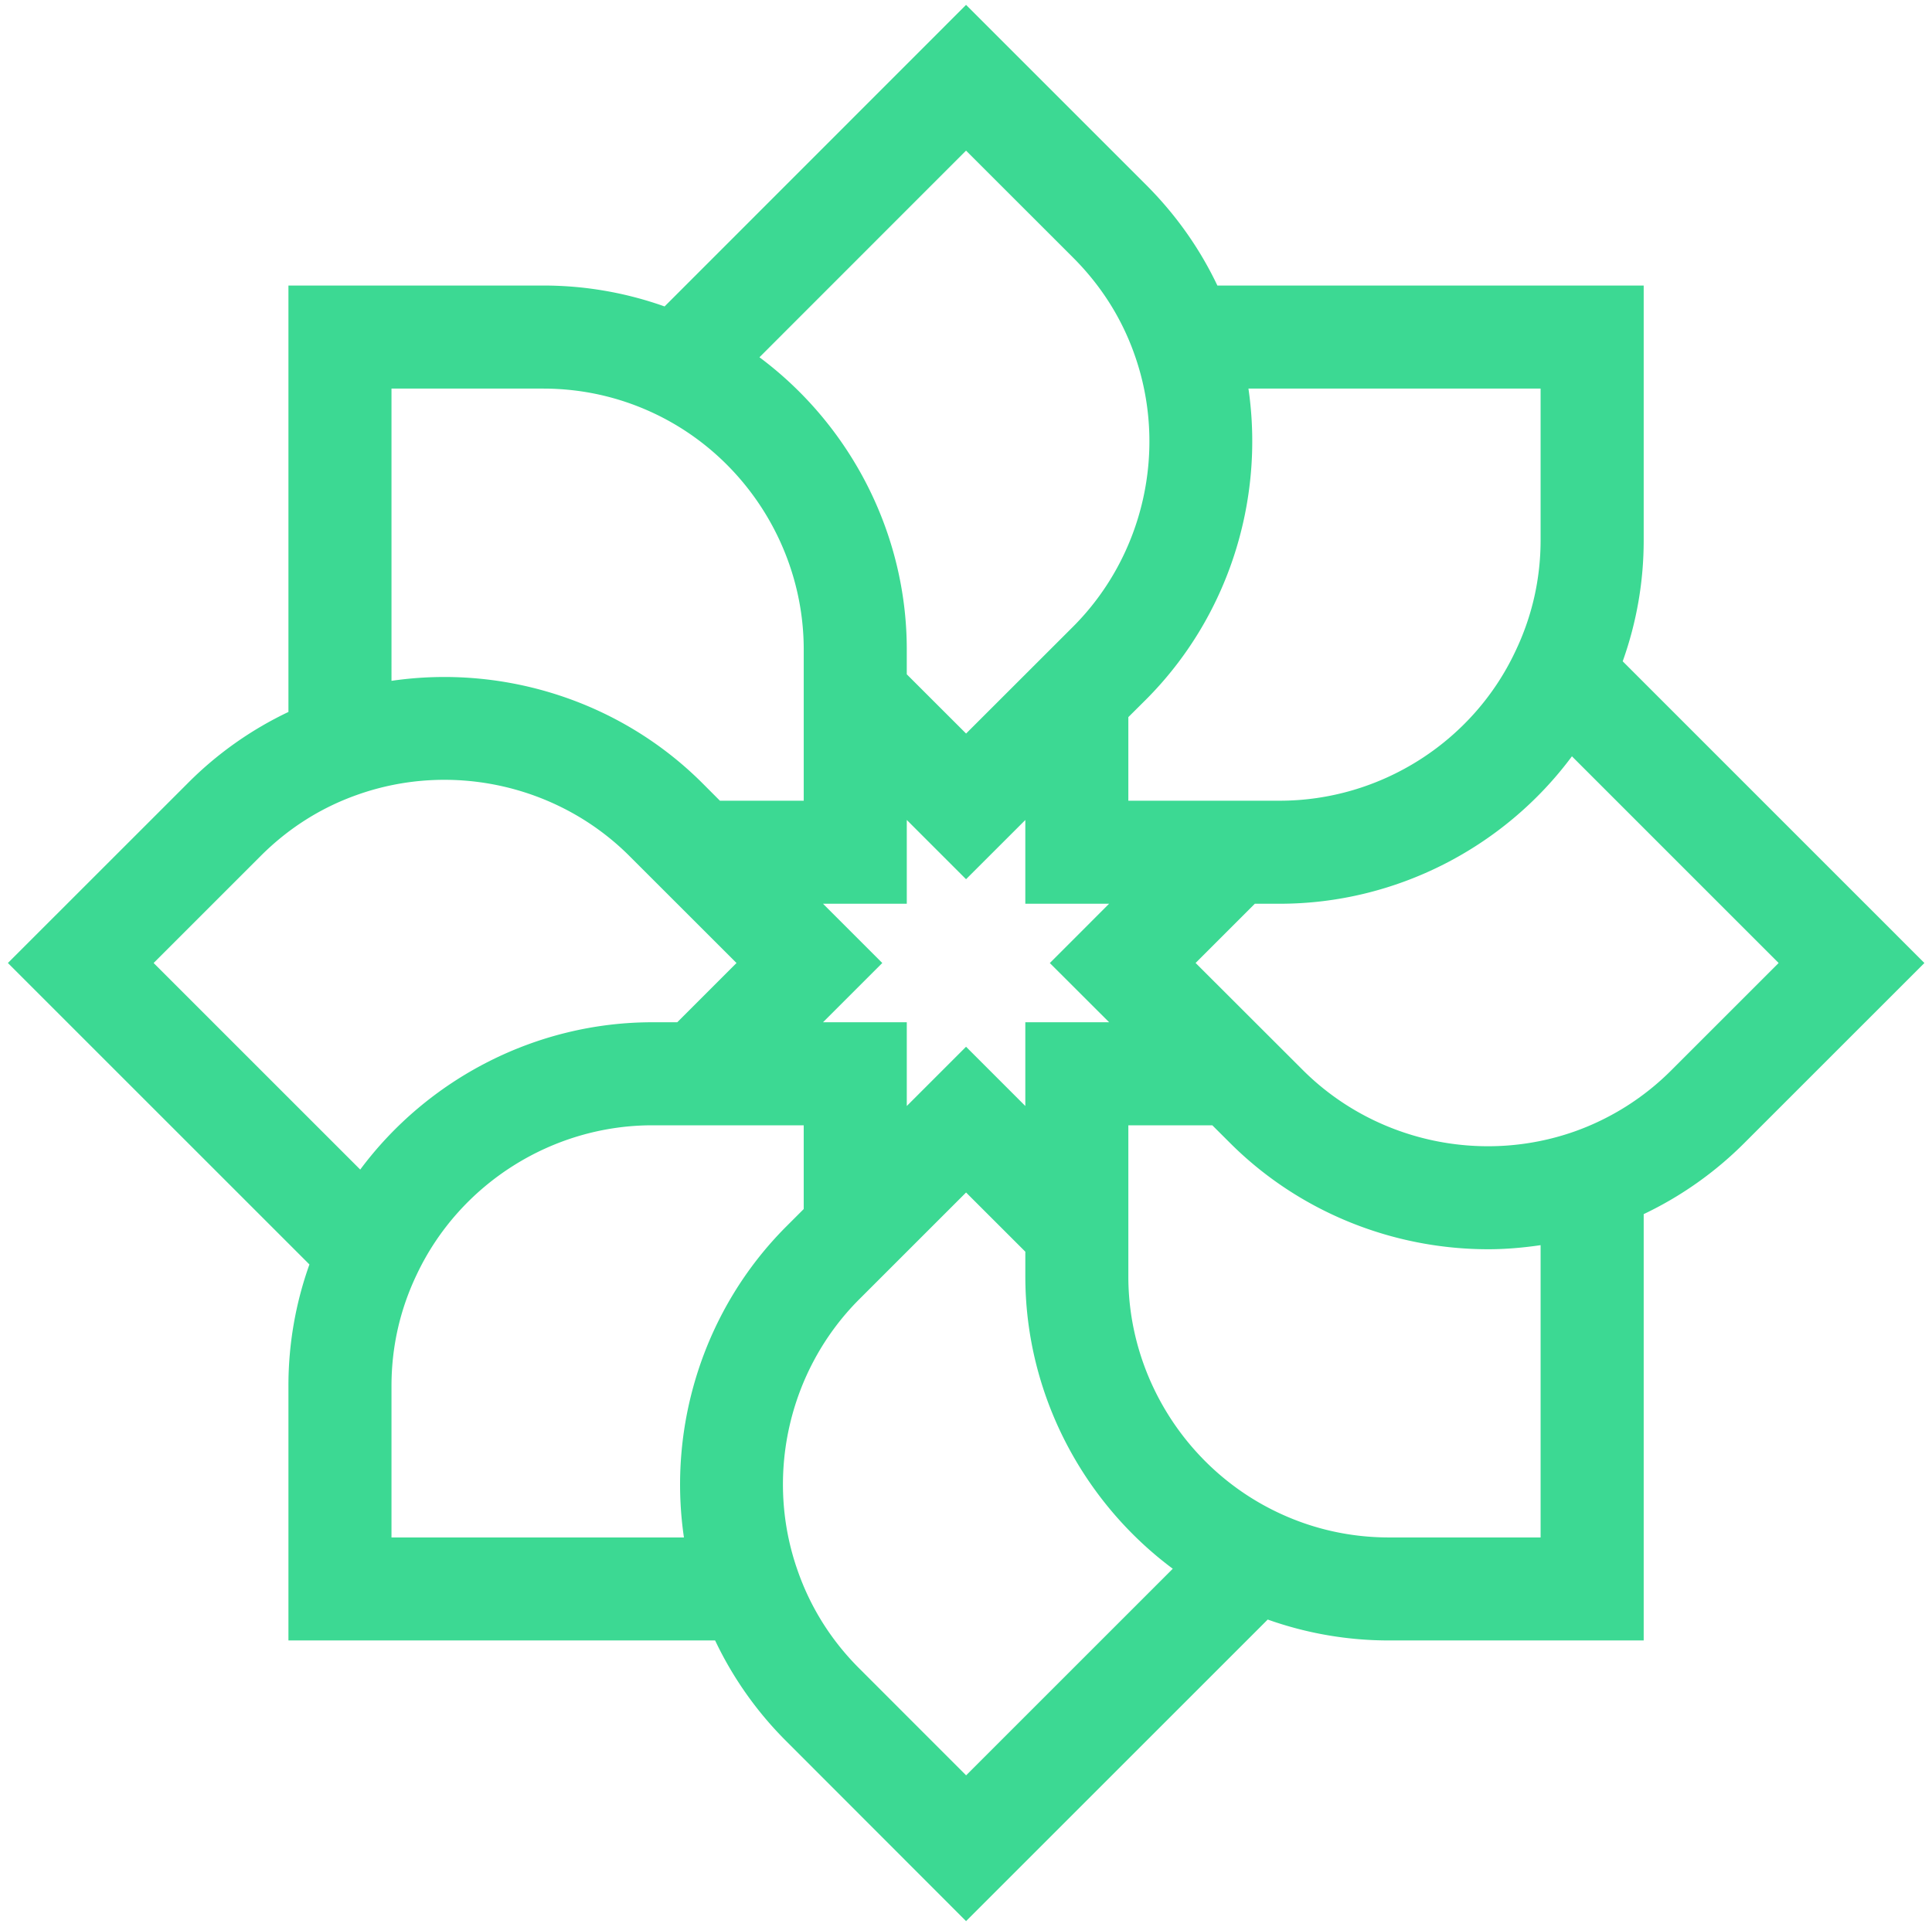 <svg width="238" height="237" fill="none" xmlns="http://www.w3.org/2000/svg"><path fill-rule="evenodd" clip-rule="evenodd" d="M194.011 139.405c-11.647 4.128-24.801 1.163-33.529-7.565l-13.199-13.184 7.295-7.296h3.069c14.308 0 27.666-6.937 35.996-18.167l25.463 25.468-13.179 13.179a31.936 31.936 0 0 1-11.916 7.565Zm-22.865 50.041c-4.809 0-9.445-1.04-13.761-3.094-11.165-5.301-18.386-16.705-18.386-29.054v-18.639h10.344l2.163 2.158c8.524 8.529 20.082 13.115 31.824 13.115 2.154 0 4.312-.189 6.455-.503v36.017h-18.639Zm-65.317 16.118c-3.401-3.402-5.933-7.405-7.524-11.911-4.153-11.632-1.199-24.792 7.524-33.535l13.18-13.179 7.3 7.296v3.063c0 14.279 6.928 27.632 18.163 36.002l-25.458 25.458-13.185-13.194Zm-57.602-34.768c0-4.819 1.045-9.439 3.118-13.766 5.277-11.16 16.67-18.371 29.02-18.371h18.644v10.319l-2.163 2.163c-10.091 10.116-14.627 24.459-12.593 38.305H48.227v-18.65Zm-16.124-65.314c3.422-3.427 7.425-5.963 11.901-7.544 11.652-4.148 24.817-1.184 33.545 7.549l13.179 13.174-7.296 7.301h-3.068c-14.289 0-27.637 6.928-35.987 18.152l-25.453-25.453 13.179-13.179Zm34.784-57.6c4.814 0 9.444 1.04 13.76 3.088C91.804 56.272 99.01 67.675 99.01 80.024v18.64H88.685l-2.154-2.159c-10.1-10.096-24.443-14.641-38.304-12.612V47.882h18.66Zm52.118-29.323 13.199 13.194c3.426 3.427 5.963 7.43 7.544 11.907 4.143 11.637 1.179 24.806-7.544 33.544L119.01 90.388l-7.306-7.3v-3.064c0-14.278-6.918-27.627-18.148-36.002l25.449-25.463Zm7.303 107.403v10.32l-7.301-7.301-7.301 7.301v-10.32h-10.319l7.301-7.301-7.301-7.3h10.319v-10.325l7.301 7.301 7.301-7.296v10.32h10.319l-7.3 7.305 7.305 7.296h-10.324Zm63.477-59.436c0 4.805-1.044 9.42-3.118 13.752-5.256 11.17-16.645 18.386-29.019 18.386h-18.649v-10.3l2.193-2.183c10.081-10.106 14.621-24.454 12.602-38.3h35.991v18.645Zm47.279 52.135-37.166-37.175a44.154 44.154 0 0 0 2.586-14.96V35.185h-52.517c-2.174-4.576-5.113-8.733-8.778-12.403L119.008.6l-37.14 37.16a44.45 44.45 0 0 0-14.98-2.576H35.532v52.543a44.269 44.269 0 0 0-12.398 8.777L.973 118.661l37.145 37.146a44.349 44.349 0 0 0-2.586 14.989v31.341h52.562a44.305 44.305 0 0 0 8.753 12.399l22.161 22.186 37.16-37.161a44.454 44.454 0 0 0 14.98 2.576h31.336v-52.532a44.605 44.605 0 0 0 12.424-8.788l22.156-22.156Z" fill="#3CD993"/></svg>